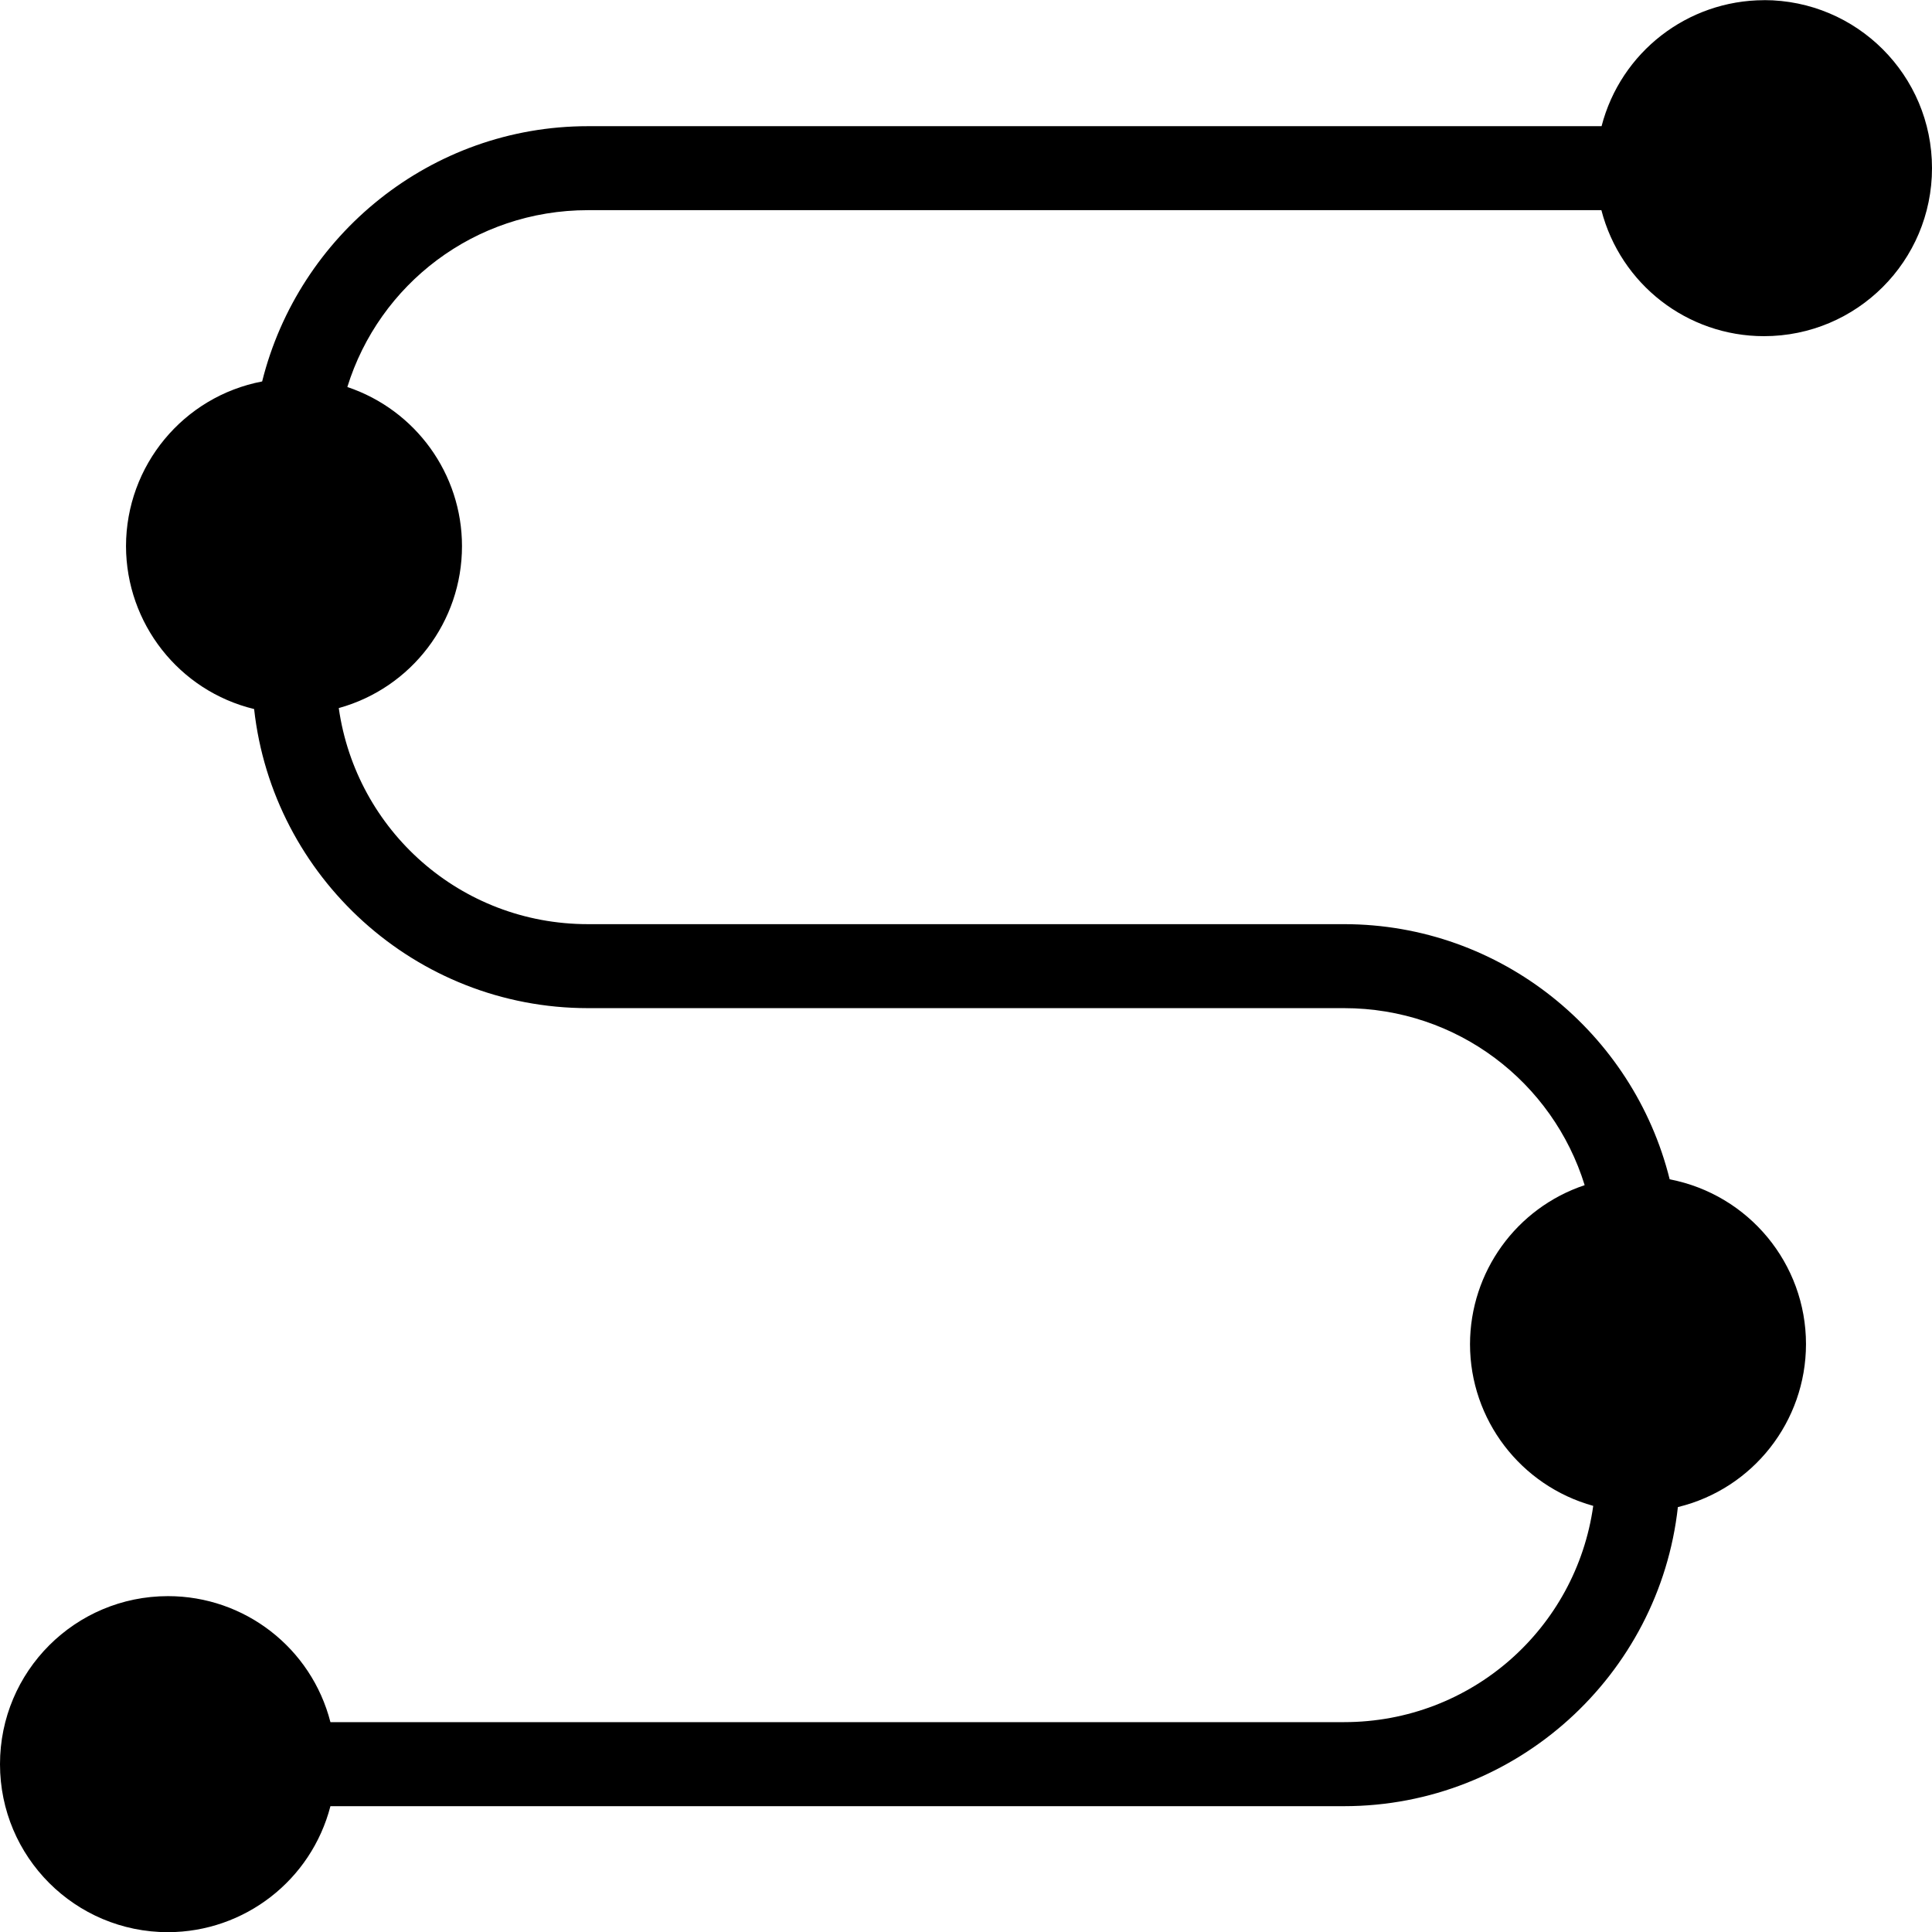 <!-- Generated by IcoMoon.io -->
<svg version="1.1" xmlns="http://www.w3.org/2000/svg" width="32" height="32" viewBox="0 0 32 32">
<title>journey</title>
<path d="M29.217 0.003c-1.266 0.003-2.372 0.859-2.69 2.087h-16.788c-2.603 0-4.793 1.804-5.397 4.228-1.307 0.25-2.253 1.394-2.255 2.728 0.003 1.28 0.878 2.397 2.122 2.698 0.307 2.78 2.671 4.954 5.53 4.954h12.522c1.88 0 3.459 1.228 3.986 2.932-1.133 0.378-1.897 1.438-1.899 2.633 0 1.25 0.837 2.345 2.041 2.679-0.285 2.030-2.016 3.582-4.128 3.582h-16.788c-0.315-1.228-1.421-2.087-2.69-2.087-1.538 0-2.783 1.245-2.783 2.783s1.245 2.783 2.783 2.783c1.266-0.003 2.372-0.859 2.69-2.087h16.788c2.859 0 5.223-2.174 5.53-4.954 1.245-0.302 2.12-1.418 2.122-2.698 0-1.334-0.948-2.478-2.258-2.731-0.601-2.421-2.791-4.226-5.394-4.226h-12.522c-2.111 0-3.84-1.552-4.128-3.579 1.207-0.334 2.041-1.432 2.041-2.682 0-1.196-0.766-2.255-1.899-2.636 0.527-1.701 2.106-2.929 3.986-2.929h16.785c0.318 1.228 1.424 2.087 2.693 2.087 1.538 0 2.783-1.245 2.783-2.783s-1.245-2.783-2.783-2.783z"></path>
</svg>

